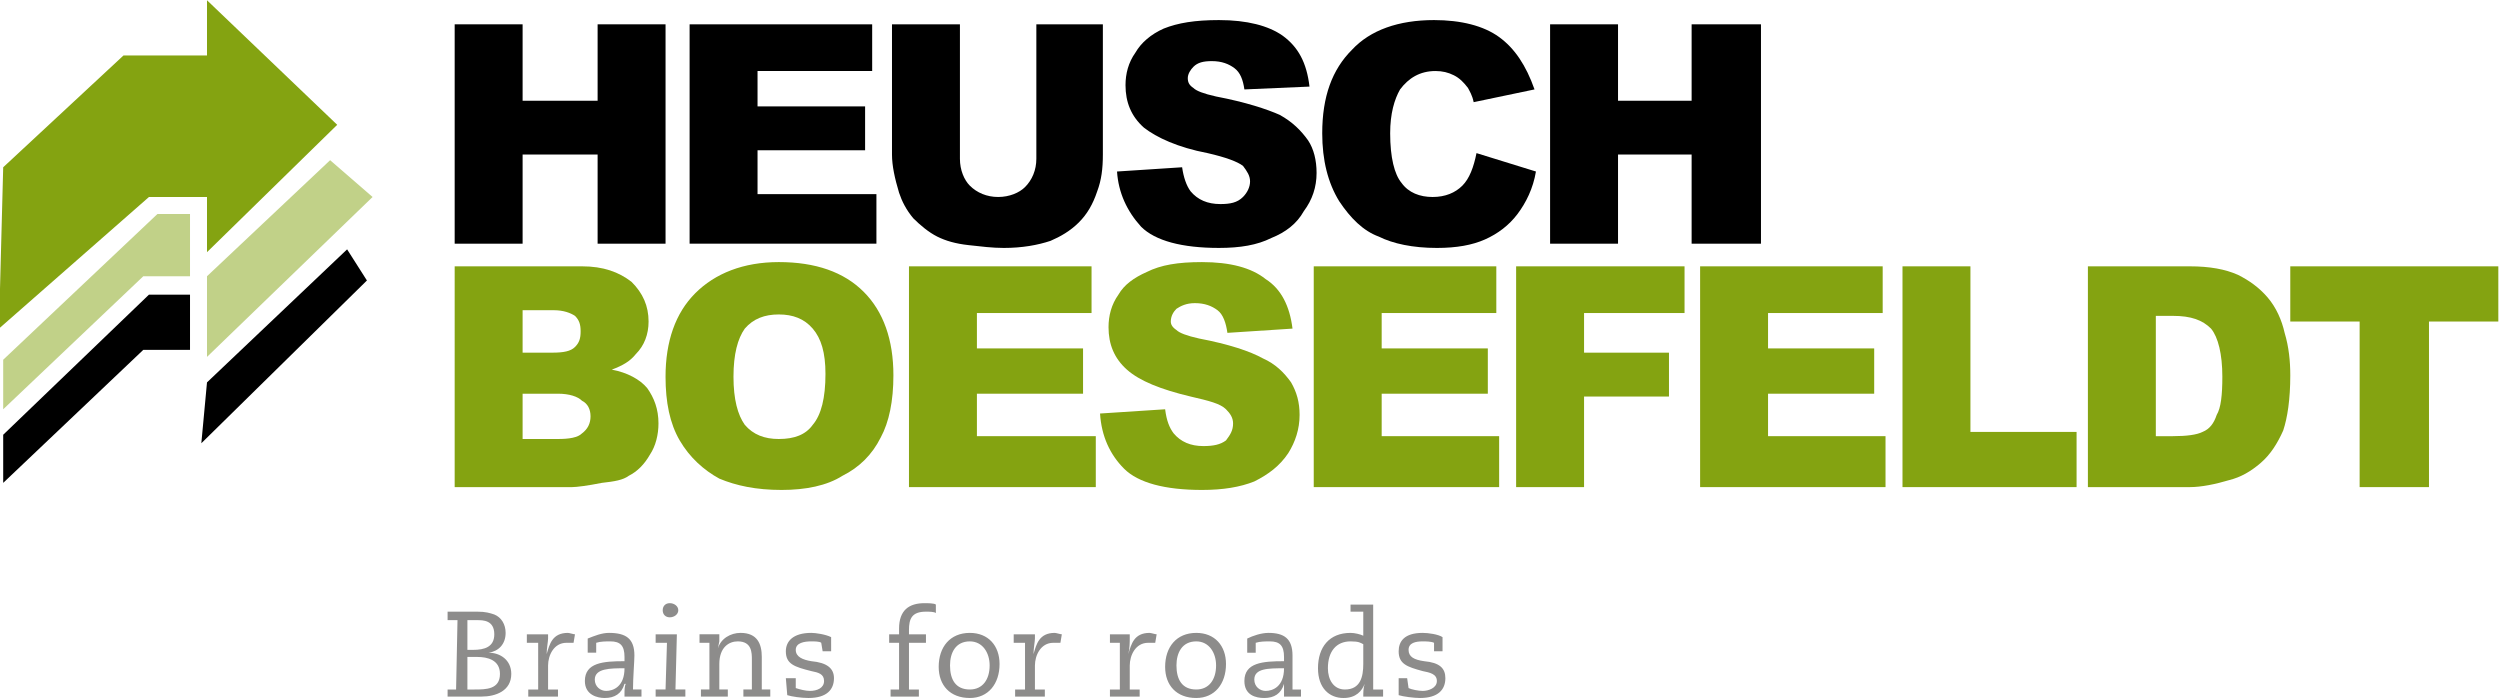 <?xml version="1.0" encoding="UTF-8" standalone="no"?>
<svg
   xmlns:dc="http://purl.org/dc/elements/1.1/"
   xmlns:cc="http://creativecommons.org/ns#"
   xmlns:rdf="http://www.w3.org/1999/02/22-rdf-syntax-ns#"
   xmlns:svg="http://www.w3.org/2000/svg"
   xmlns="http://www.w3.org/2000/svg"
   viewBox="0 0 282.56 78.88"
   height="78.88"
   width="282.56"
   xml:space="preserve"
   id="svg850"
   version="1.1"><defs
     id="defs854"><clipPath
       id="clipPath868"
       clipPathUnits="userSpaceOnUse"><path
         id="path866"
         d="M 0,7016.67 H 4958 V 0.668 H 0 Z" /></clipPath><clipPath
       id="clipPath878"
       clipPathUnits="userSpaceOnUse"><path
         id="path876"
         d="m 0,7016.67 h 4958 v -2516 H 0 Z" /></clipPath><clipPath
       id="clipPath890"
       clipPathUnits="userSpaceOnUse"><path
         id="path888"
         d="m 0,4500.67 h 4958 v -2349 H 0 Z" /></clipPath><clipPath
       id="clipPath902"
       clipPathUnits="userSpaceOnUse"><path
         id="path900"
         d="m 3281,310.668 h 706 v -67 h -706 z" /></clipPath><clipPath
       id="clipPath942"
       clipPathUnits="userSpaceOnUse"><path
         id="path940"
         d="m 4583,548.668 h 147 v -157 h -147 z" /></clipPath></defs><g
     transform="matrix(1.333,0,0,-1.333,-474.24,117.867)"
     id="g858"><path
       d="m 395.4,35.84 h 0.84 c 0.48,0 1.44,0 1.44,-1.2 0,-1.08 -0.84,-1.32 -1.8,-1.32 h -0.48 z m 0,-3.12 h 0.84 c 0.84,0 1.92,-0.24 1.92,-1.44 0,-1.32 -1.2,-1.32 -2.16,-1.32 h -0.6 z m -0.96,-2.76 h -0.72 v -0.6 h 2.88 c 1.2,0 2.52,0.48 2.52,1.92 0,1.2 -0.96,1.8 -1.92,1.8 v 0 c 0.84,0.12 1.44,0.72 1.44,1.68 0,0.72 -0.36,1.32 -0.96,1.56 -0.36,0.12 -0.72,0.24 -1.44,0.24 h -2.52 v -0.72 h 0.84 z m 6.96,0 h -0.84 v -0.6 h 2.52 v 0.6 h -0.84 v 2.04 c 0,0.84 0.48,1.92 1.56,1.92 0.24,0 0.48,0 0.6,0 l 0.12,0.72 c -0.12,0 -0.48,0.12 -0.6,0.12 -1.32,0 -1.56,-0.96 -1.8,-1.8 v 0 c 0,0.48 0.12,1.08 0.12,1.32 v 0.36 h -1.8 v -0.72 h 0.96 z m 5.76,-0.12 c -0.48,0 -0.96,0.36 -0.96,0.96 0,0.96 1.32,0.96 2.52,0.96 0,-1.56 -0.96,-1.92 -1.56,-1.92 z m -0.84,4.08 c 0.36,0.12 0.84,0.12 1.2,0.12 0.84,0 1.2,-0.36 1.2,-1.32 v -0.36 c -1.8,0 -3.36,-0.12 -3.36,-1.68 0,-1.2 1.08,-1.44 1.68,-1.44 0.84,0 1.44,0.36 1.68,1.2 h 0.12 c -0.12,-0.12 -0.12,-0.6 -0.12,-0.84 v -0.24 h 1.44 v 0.6 h -0.72 c 0,0.96 0.12,2.4 0.12,2.88 0,1.44 -0.72,1.92 -2.16,1.92 -0.6,0 -1.2,-0.24 -1.8,-0.48 v -1.2 h 0.72 z m 5.88,-3.96 h -0.84 v -0.6 h 2.52 v 0.6 h -0.84 l 0.12,4.68 h -1.8 v -0.72 h 0.96 z m -0.24,6.72 c 0,-0.36 0.24,-0.6 0.6,-0.6 0.36,0 0.72,0.24 0.72,0.6 0,0.36 -0.36,0.6 -0.72,0.6 -0.36,0 -0.6,-0.24 -0.6,-0.6 z m 6.84,-7.32 h 2.28 v 0.6 h -0.72 c 0,0.84 0,1.92 0,2.76 0,1.08 -0.36,2.04 -1.8,2.04 -0.84,0 -1.68,-0.48 -1.92,-1.32 v 0 l 0.12,0.6 c 0,0.12 0,0.36 0,0.6 h -1.68 v -0.72 h 0.84 v -3.96 h -0.72 v -0.6 h 2.28 v 0.6 h -0.72 v 2.16 c 0,1.44 0.84,1.92 1.56,1.92 1.2,0 1.2,-0.96 1.2,-1.56 0,-0.84 0,-1.68 0,-2.52 h -0.72 z m 7.44,5.04 c -0.48,0.24 -1.32,0.36 -1.68,0.36 -1.56,0 -2.16,-0.72 -2.16,-1.56 0,-1.08 0.72,-1.32 2.16,-1.68 0.6,-0.12 1.08,-0.24 1.08,-0.84 0,-0.6 -0.6,-0.84 -1.2,-0.84 -0.36,0 -0.84,0.12 -1.2,0.24 v 0.84 h -0.84 l 0.12,-1.44 c 0.36,-0.12 1.2,-0.24 1.8,-0.24 1.56,0 2.16,0.72 2.16,1.68 0,0.84 -0.6,1.32 -1.92,1.44 -0.72,0.12 -1.32,0.36 -1.32,0.96 0,0.6 0.72,0.72 1.32,0.72 0.24,0 0.72,0 0.84,-0.12 l 0.12,-0.72 h 0.72 z m 8.88,2.76 c -0.12,0.12 -0.72,0.12 -0.96,0.12 -1.32,0 -2.16,-0.6 -2.16,-2.16 v -0.48 h -0.84 v -0.72 H 432 v -3.96 h -0.72 v -0.6 h 2.4 v 0.6 h -0.84 v 3.96 h 1.44 v 0.72 h -1.44 v 0.36 c 0,0.96 0.24,1.56 1.44,1.56 0.24,0 0.72,0 0.84,-0.12 z m 0.24,-5.28 c 0,-1.56 0.96,-2.64 2.64,-2.64 1.56,0 2.52,1.2 2.52,2.88 0,1.56 -0.96,2.64 -2.52,2.64 -1.68,0 -2.64,-1.2 -2.64,-2.88 z m 0.96,0.12 c 0,1.08 0.48,2.04 1.68,2.04 1.08,0 1.68,-0.96 1.68,-2.04 0,-1.2 -0.6,-2.04 -1.68,-2.04 -1.2,0 -1.68,0.84 -1.68,2.04 z m 6.36,-2.04 h -0.84 v -0.6 h 2.52 v 0.6 h -0.84 v 2.04 c 0,0.84 0.48,1.92 1.56,1.92 0.24,0 0.48,0 0.6,0 l 0.12,0.72 c -0.12,0 -0.48,0.12 -0.6,0.12 -1.32,0 -1.56,-0.96 -1.8,-1.8 v 0 c 0,0.48 0.12,1.08 0.12,1.32 v 0.36 h -1.8 v -0.72 h 0.96 z m 8.04,0 h -0.84 v -0.6 h 2.52 v 0.6 h -0.84 v 2.04 c 0,0.84 0.48,1.92 1.56,1.92 0.24,0 0.48,0 0.6,0 l 0.12,0.72 c -0.12,0 -0.48,0.12 -0.6,0.12 -1.32,0 -1.56,-0.96 -1.8,-1.8 v 0 c 0.12,0.48 0.12,1.08 0.12,1.32 v 0.36 h -1.68 v -0.72 h 0.84 z m 3.84,1.92 c 0,-1.56 0.96,-2.64 2.64,-2.64 1.56,0 2.52,1.2 2.52,2.88 0,1.56 -0.96,2.64 -2.52,2.64 -1.68,0 -2.64,-1.2 -2.64,-2.88 z m 0.96,0.12 c 0,1.08 0.48,2.04 1.68,2.04 1.08,0 1.68,-0.96 1.68,-2.04 0,-1.2 -0.6,-2.04 -1.68,-2.04 -1.2,0 -1.68,0.84 -1.68,2.04 z m 7.56,-2.16 c -0.48,0 -0.96,0.36 -0.96,0.96 0,0.96 1.2,0.96 2.52,0.96 0,-1.56 -0.96,-1.92 -1.56,-1.92 z m -0.84,4.08 c 0.36,0.12 0.84,0.12 1.2,0.12 0.84,0 1.2,-0.36 1.2,-1.32 v -0.36 c -1.8,0 -3.36,-0.12 -3.36,-1.68 0,-1.2 0.96,-1.44 1.68,-1.44 0.84,0 1.44,0.36 1.68,1.2 v 0 c 0,-0.12 0,-0.6 0,-0.84 v -0.24 h 1.44 v 0.6 h -0.72 c 0,0.96 0,2.4 0,2.88 0,1.44 -0.72,1.92 -2.04,1.92 -0.6,0 -1.32,-0.24 -1.8,-0.48 v -1.2 h 0.72 z m 9.12,-1.8 c 0,-1.08 -0.24,-2.16 -1.56,-2.16 -0.96,0 -1.44,0.84 -1.44,1.8 0,1.44 0.72,2.28 1.92,2.28 0.72,0 0.84,-0.12 1.08,-0.24 z m 0.84,5.04 h -1.92 v -0.6 h 1.08 v -2.04 c -0.24,0.12 -0.72,0.24 -1.08,0.24 -1.8,0 -2.76,-1.2 -2.76,-3 0,-1.68 0.96,-2.52 2.16,-2.52 1.08,0 1.56,0.6 1.8,1.2 v 0 c -0.12,-0.36 -0.12,-0.72 -0.12,-1.08 h 1.68 v 0.6 h -0.84 z m 5.88,-2.76 c -0.36,0.24 -1.2,0.36 -1.68,0.36 -1.56,0 -2.04,-0.72 -2.04,-1.56 0,-1.08 0.72,-1.32 2.04,-1.68 0.6,-0.12 1.2,-0.24 1.2,-0.84 0,-0.6 -0.72,-0.84 -1.2,-0.84 -0.36,0 -0.96,0.12 -1.2,0.24 l -0.12,0.84 h -0.72 v -1.44 c 0.36,-0.12 1.32,-0.24 1.8,-0.24 1.56,0 2.16,0.72 2.16,1.68 0,0.84 -0.48,1.32 -1.8,1.44 -0.84,0.12 -1.32,0.36 -1.32,0.96 0,0.6 0.6,0.72 1.2,0.72 0.24,0 0.72,0 0.96,-0.12 v -0.72 h 0.72 v 1.2"
       style="fill:#8d8c8b;fill-opacity:1;fill-rule:nonzero;stroke:none;stroke-width:0.12"
       id="path904" /><g
       style="fill:#000000"
       id="g1137"><path
         id="path906"
         style="fill:#000000;fill-opacity:1;fill-rule:nonzero;stroke:none;stroke-width:0.12"
         d="m 394.32,86.36 h 5.76 v -6.48 h 6.36 v 6.48 h 5.76 v -18.6 h -5.76 v 7.56 h -6.36 v -7.56 h -5.76 v 18.6" /><path
         id="path908"
         style="fill:#000000;fill-opacity:1;fill-rule:nonzero;stroke:none;stroke-width:0.12"
         d="m 414.24,86.36 h 15.48 v -3.96 H 420 v -3 h 9.12 v -3.72 H 420 v -3.72 h 10.08 v -4.2 h -15.84 v 18.6" /><path
         id="path910"
         style="fill:#000000;fill-opacity:1;fill-rule:nonzero;stroke:none;stroke-width:0.12"
         d="m 443.64,86.36 h 5.64 v -11.04 c 0,-1.2 -0.12,-2.16 -0.48,-3.12 -0.36,-1.08 -0.84,-1.92 -1.56,-2.64 -0.72,-0.72 -1.56,-1.2 -2.4,-1.56 -1.08,-0.36 -2.4,-0.6 -3.96,-0.6 -0.96,0 -1.92,0.12 -3,0.24 -1.08,0.12 -1.92,0.36 -2.64,0.72 -0.72,0.36 -1.44,0.96 -2.04,1.56 -0.6,0.72 -0.96,1.44 -1.2,2.16 -0.36,1.2 -0.6,2.28 -0.6,3.24 v 11.04 h 5.76 v -11.4 c 0,-0.96 0.36,-1.8 0.84,-2.28 0.6,-0.6 1.44,-0.96 2.4,-0.96 0.96,0 1.8,0.36 2.28,0.84 0.6,0.6 0.96,1.44 0.96,2.4 v 11.4" /><path
         id="path912"
         style="fill:#000000;fill-opacity:1;fill-rule:nonzero;stroke:none;stroke-width:0.12"
         d="m 450.48,73.88 5.52,0.36 c 0.12,-0.84 0.36,-1.56 0.72,-2.04 0.6,-0.72 1.44,-1.08 2.52,-1.08 0.84,0 1.44,0.12 1.92,0.6 0.36,0.36 0.6,0.84 0.6,1.32 0,0.48 -0.24,0.84 -0.6,1.32 -0.48,0.36 -1.44,0.72 -3,1.08 -2.52,0.48 -4.32,1.32 -5.4,2.16 -1.08,0.96 -1.56,2.16 -1.56,3.6 0,0.96 0.24,1.92 0.84,2.76 0.48,0.84 1.32,1.56 2.4,2.04 1.2,0.48 2.64,0.72 4.68,0.72 2.4,0 4.2,-0.48 5.4,-1.32 1.32,-0.96 2.04,-2.28 2.28,-4.32 l -5.52,-0.24 c -0.12,0.84 -0.36,1.44 -0.84,1.8 -0.48,0.36 -1.08,0.6 -1.92,0.6 -0.72,0 -1.2,-0.12 -1.56,-0.48 -0.24,-0.24 -0.48,-0.6 -0.48,-0.96 0,-0.36 0.12,-0.6 0.48,-0.84 0.24,-0.24 0.84,-0.48 1.92,-0.72 2.52,-0.48 4.32,-1.08 5.4,-1.56 1.08,-0.6 1.8,-1.32 2.4,-2.16 0.48,-0.72 0.72,-1.68 0.72,-2.76 0,-1.2 -0.36,-2.28 -1.08,-3.24 -0.6,-1.08 -1.56,-1.8 -2.76,-2.28 -1.2,-0.6 -2.64,-0.84 -4.44,-0.84 -3.12,0 -5.4,0.6 -6.6,1.8 -1.2,1.32 -1.92,2.88 -2.04,4.68" /><path
         id="path914"
         style="fill:#000000;fill-opacity:1;fill-rule:nonzero;stroke:none;stroke-width:0.12"
         d="m 480.96,75.44 5.04,-1.56 c -0.24,-1.44 -0.84,-2.64 -1.56,-3.6 -0.72,-0.96 -1.68,-1.68 -2.76,-2.16 -1.08,-0.48 -2.4,-0.72 -4.08,-0.72 -2.04,0 -3.72,0.36 -4.92,0.96 -1.32,0.48 -2.4,1.56 -3.36,3 -0.96,1.56 -1.44,3.48 -1.44,5.76 0,3.12 0.84,5.4 2.52,7.08 1.56,1.68 3.96,2.52 6.96,2.52 2.28,0 4.2,-0.48 5.52,-1.44 1.32,-0.96 2.28,-2.4 3,-4.44 l -5.16,-1.08 c -0.12,0.6 -0.36,0.96 -0.48,1.2 -0.36,0.48 -0.72,0.84 -1.2,1.08 -0.48,0.24 -0.96,0.36 -1.56,0.36 -1.32,0 -2.28,-0.6 -3,-1.56 -0.48,-0.84 -0.84,-2.04 -0.84,-3.72 0,-2.04 0.36,-3.48 0.96,-4.2 0.6,-0.84 1.56,-1.2 2.64,-1.2 1.08,0 1.92,0.36 2.52,0.96 0.6,0.6 0.96,1.56 1.2,2.76" /><path
         id="path916"
         style="fill:#000000;fill-opacity:1;fill-rule:nonzero;stroke:none;stroke-width:0.12"
         d="m 487.2,86.36 h 5.76 v -6.48 h 6.24 v 6.48 h 5.88 v -18.6 h -5.88 v 7.56 h -6.24 v -7.56 h -5.76 v 18.6" /></g><path
       d="m 400.08,55.04 h 3 c 0.96,0 1.68,-0.24 2.04,-0.6 0.48,-0.24 0.72,-0.72 0.72,-1.32 0,-0.6 -0.24,-1.08 -0.72,-1.44 -0.36,-0.36 -1.08,-0.48 -2.04,-0.48 h -3 z m -5.76,-7.92 h 9.96 c 0.36,0 1.32,0.12 2.52,0.36 1.08,0.12 1.8,0.24 2.28,0.6 0.72,0.36 1.32,0.96 1.8,1.8 0.48,0.72 0.72,1.68 0.72,2.64 0,1.2 -0.36,2.16 -0.96,3 -0.6,0.72 -1.68,1.32 -3,1.56 0.96,0.36 1.56,0.72 2.04,1.32 0.72,0.72 1.08,1.68 1.08,2.76 0,1.32 -0.48,2.4 -1.44,3.36 -1.08,0.84 -2.4,1.32 -4.2,1.32 h -10.8 z m 5.76,15 h 2.64 c 0.84,0 1.44,-0.24 1.8,-0.48 0.36,-0.36 0.48,-0.72 0.48,-1.32 0,-0.6 -0.12,-0.96 -0.48,-1.32 -0.36,-0.36 -0.96,-0.48 -1.92,-0.48 h -2.52 v 3.6"
       style="fill:#84a311;fill-opacity:1;fill-rule:nonzero;stroke:none;stroke-width:0.12"
       id="path918" /><path
       d="m 413.4,51.08 c 0.84,-1.44 2.04,-2.52 3.36,-3.24 1.44,-0.6 3.12,-0.96 5.28,-0.96 2.04,0 3.84,0.36 5.16,1.2 1.44,0.72 2.52,1.8 3.24,3.24 0.72,1.32 1.08,3.12 1.08,5.28 0,3 -0.84,5.4 -2.52,7.08 -1.68,1.68 -4.08,2.52 -7.2,2.52 -3,0 -5.4,-0.96 -7.08,-2.64 -1.68,-1.68 -2.52,-4.08 -2.52,-7.08 0,-2.16 0.36,-3.96 1.2,-5.4 z m 5.52,9.48 c 0.72,0.84 1.68,1.2 2.88,1.2 1.2,0 2.16,-0.36 2.88,-1.2 0.72,-0.84 1.08,-2.04 1.08,-3.84 0,-2.04 -0.36,-3.48 -1.08,-4.32 -0.6,-0.84 -1.56,-1.2 -2.88,-1.2 -1.2,0 -2.16,0.36 -2.88,1.2 -0.6,0.84 -0.96,2.16 -0.96,4.08 0,1.92 0.36,3.24 0.96,4.08"
       style="fill:#84a311;fill-opacity:1;fill-rule:nonzero;stroke:none;stroke-width:0.12"
       id="path920" /><path
       d="m 432.84,65.84 h 15.48 v -3.96 h -9.72 v -3 h 9 v -3.84 h -9 v -3.6 h 10.08 v -4.32 h -15.84 v 18.72"
       style="fill:#84a311;fill-opacity:1;fill-rule:nonzero;stroke:none;stroke-width:0.12"
       id="path922" /><path
       d="m 449.04,53.36 5.52,0.36 c 0.12,-0.96 0.36,-1.56 0.72,-2.04 0.6,-0.72 1.44,-1.08 2.52,-1.08 0.84,0 1.44,0.12 1.92,0.48 0.36,0.48 0.6,0.84 0.6,1.44 0,0.48 -0.24,0.84 -0.6,1.2 -0.48,0.48 -1.44,0.72 -3,1.08 -2.52,0.6 -4.32,1.32 -5.4,2.28 -1.08,0.96 -1.56,2.16 -1.56,3.6 0,0.96 0.24,1.92 0.84,2.76 0.48,0.84 1.32,1.44 2.4,1.92 1.2,0.6 2.64,0.84 4.68,0.84 2.4,0 4.2,-0.48 5.4,-1.44 1.32,-0.84 2.04,-2.28 2.28,-4.2 l -5.52,-0.36 c -0.12,0.84 -0.36,1.56 -0.84,1.92 -0.48,0.36 -1.08,0.6 -1.92,0.6 -0.72,0 -1.2,-0.24 -1.56,-0.48 -0.24,-0.24 -0.48,-0.6 -0.48,-1.08 0,-0.24 0.12,-0.48 0.48,-0.72 0.24,-0.24 0.84,-0.48 1.92,-0.72 2.52,-0.48 4.32,-1.08 5.4,-1.68 1.08,-0.48 1.8,-1.2 2.4,-2.04 0.48,-0.84 0.72,-1.68 0.72,-2.76 0,-1.2 -0.36,-2.28 -0.96,-3.24 -0.72,-1.08 -1.68,-1.8 -2.88,-2.4 -1.2,-0.48 -2.64,-0.72 -4.44,-0.72 -3.12,0 -5.4,0.6 -6.6,1.8 -1.2,1.2 -1.92,2.76 -2.04,4.68"
       style="fill:#84a311;fill-opacity:1;fill-rule:nonzero;stroke:none;stroke-width:0.12"
       id="path924" /><path
       d="m 467.16,65.84 h 15.48 v -3.96 h -9.72 v -3 h 9 v -3.84 h -9 v -3.6 h 9.96 v -4.32 h -15.72 v 18.72"
       style="fill:#84a311;fill-opacity:1;fill-rule:nonzero;stroke:none;stroke-width:0.12"
       id="path926" /><path
       d="m 484.32,65.84 h 14.28 v -3.96 h -8.52 v -3.36 h 7.2 v -3.72 h -7.2 v -7.68 h -5.76 v 18.72"
       style="fill:#84a311;fill-opacity:1;fill-rule:nonzero;stroke:none;stroke-width:0.12"
       id="path928" /><path
       d="m 499.92,65.84 h 15.48 v -3.96 h -9.72 v -3 h 9 v -3.84 h -9 v -3.6 h 9.96 v -4.32 h -15.72 v 18.72"
       style="fill:#84a311;fill-opacity:1;fill-rule:nonzero;stroke:none;stroke-width:0.12"
       id="path930" /><path
       d="m 517.08,65.84 h 5.76 v -14.04 h 9 v -4.68 h -14.76 v 18.72"
       style="fill:#84a311;fill-opacity:1;fill-rule:nonzero;stroke:none;stroke-width:0.12"
       id="path932" /><path
       d="m 532.8,47.12 h 8.64 c 0.96,0 2.16,0.24 3.36,0.6 0.96,0.24 1.8,0.72 2.64,1.44 0.84,0.72 1.44,1.68 1.92,2.76 0.36,1.08 0.6,2.64 0.6,4.68 0,1.2 -0.12,2.4 -0.48,3.6 -0.24,1.08 -0.72,2.16 -1.44,3 -0.72,0.84 -1.56,1.44 -2.52,1.92 -1.08,0.48 -2.4,0.72 -4.08,0.72 h -8.64 z m 7.2,14.52 c 1.56,0 2.52,-0.36 3.24,-1.08 0.6,-0.72 0.96,-2.16 0.96,-4.08 0,-1.56 -0.12,-2.64 -0.48,-3.24 -0.24,-0.72 -0.6,-1.2 -1.2,-1.44 -0.48,-0.24 -1.32,-0.36 -2.52,-0.36 h -1.44 v 10.2 H 540"
       style="fill:#84a311;fill-opacity:1;fill-rule:nonzero;stroke:none;stroke-width:0.12"
       id="path934" /><path
       d="m 549.96,65.84 h 17.64 v -4.68 h -5.88 v -14.04 h -5.88 v 14.04 h -5.88 v 4.68"
       style="fill:#84a311;fill-opacity:1;fill-rule:nonzero;stroke:none;stroke-width:0.12"
       id="path944" /><path
       d="m 373.32,88.4 v -4.68 h -7.08 l -10.2,-9.48 -0.36,-13.68 12.72,11.16 h 4.92 v -4.68 l 11.04,10.8 -11.04,10.56"
       style="fill:#84a311;fill-opacity:1;fill-rule:nonzero;stroke:none;stroke-width:0.12"
       id="path946" /><path
       d="m 383.76,74.84 3.6,-3.12 -14.04,-13.56 v 6.84 z m -11.88,-4.56 v -5.28 h -3.96 l -11.88,-11.28 v 4.2 l 13.08,12.36 h 2.76"
       style="fill:#c1d188;fill-opacity:1;fill-rule:nonzero;stroke:none;stroke-width:0.12"
       id="path948" /><path
       d="m 385.2,67.28 1.68,-2.64 -14.04,-13.8 0.48,5.16 z m -13.32,-3.84 v -4.68 h -3.96 l -11.88,-11.28 v 4.08 l 12.36,11.88 h 3.48"
       style="fill:#000000;fill-opacity:1;fill-rule:nonzero;stroke:none;stroke-width:0.12"
       id="path950" /></g></svg>
